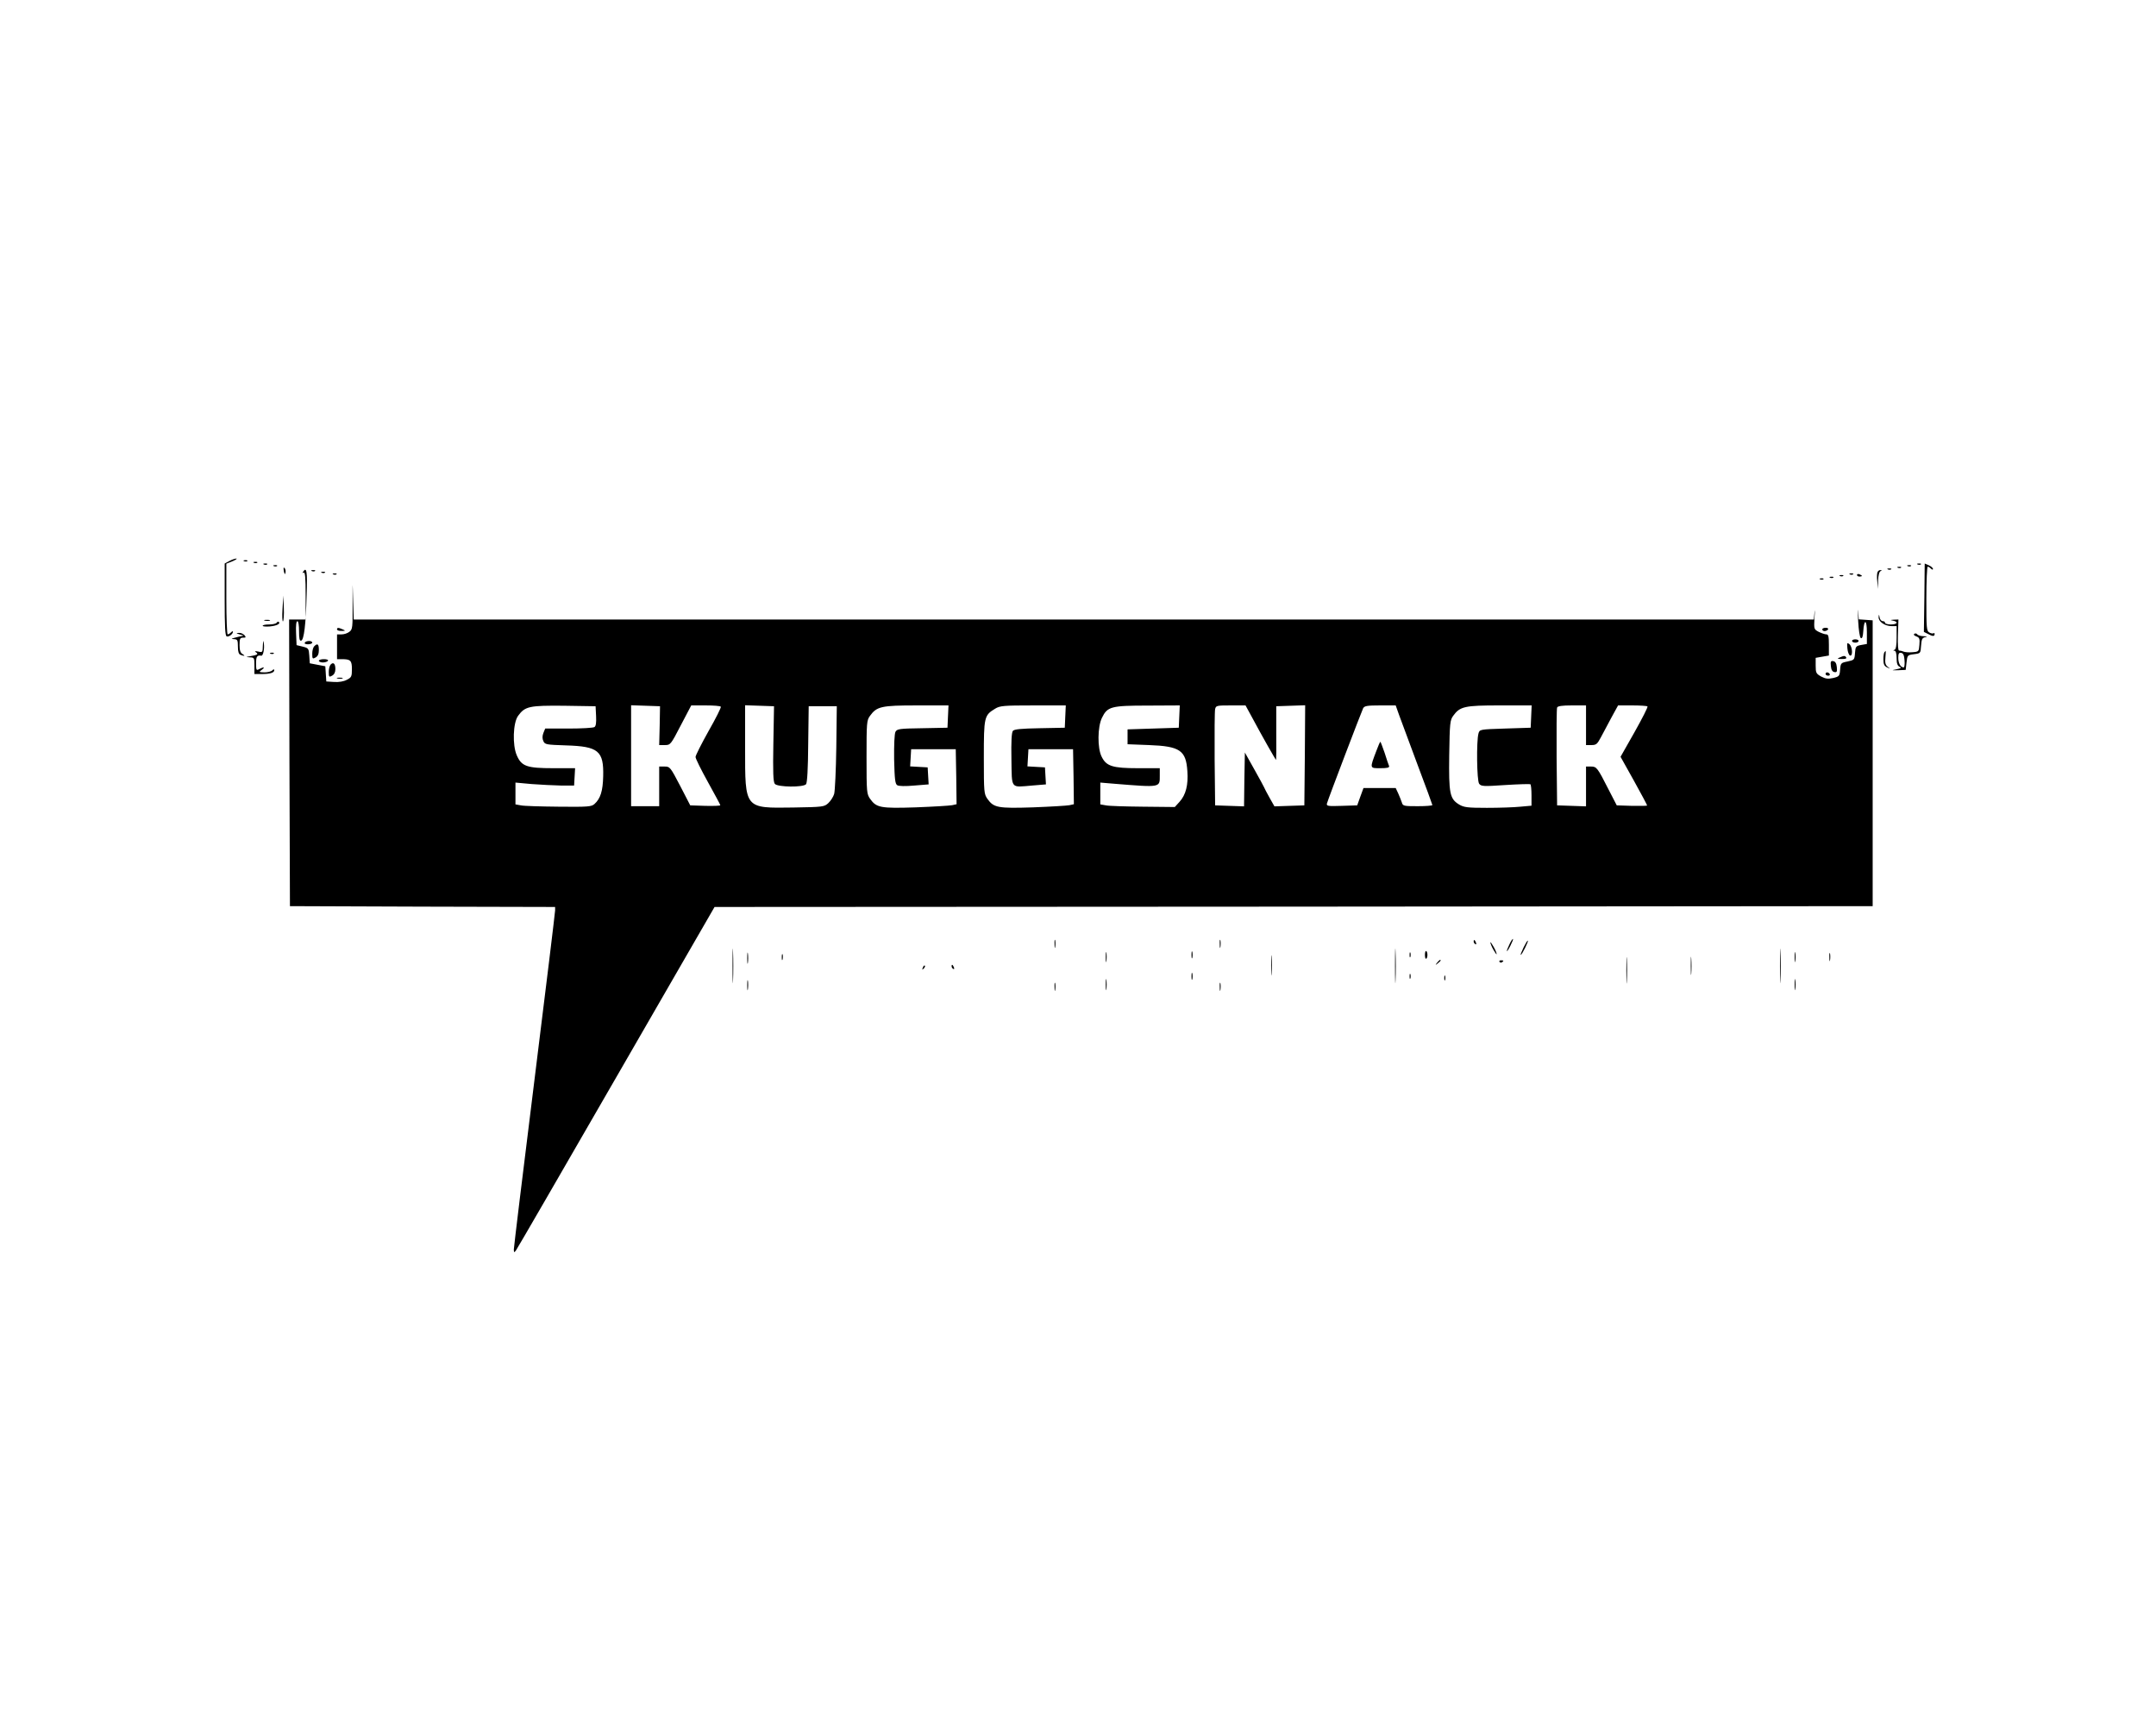 <?xml version="1.0" standalone="no"?>
<!DOCTYPE svg PUBLIC "-//W3C//DTD SVG 20010904//EN"
 "http://www.w3.org/TR/2001/REC-SVG-20010904/DTD/svg10.dtd">
<svg version="1.0" xmlns="http://www.w3.org/2000/svg"
 width="1305pt" height="1043pt" viewBox="0 0 1305 1043"
 preserveAspectRatio="xMidYMid meet">

<g transform="translate(0,1043) scale(0.1,-0.1)"
fill="#000000" stroke="none">
<path d="M1388 7034 l-28 -15 0 -218 c0 -166 3 -220 12 -223 13 -5 38 14 38
28 0 5 -5 3 -12 -4 -7 -7 -16 -12 -20 -12 -4 0 -8 96 -8 214 l0 214 38 15 c20
9 30 16 22 16 -8 0 -27 -7 -42 -15z"/>
<path d="M1478 7033 c7 -3 16 -2 19 1 4 3 -2 6 -13 5 -11 0 -14 -3 -6 -6z"/>
<path d="M1538 7023 c7 -3 16 -2 19 1 4 3 -2 6 -13 5 -11 0 -14 -3 -6 -6z"/>
<path d="M1598 7013 c7 -3 16 -2 19 1 4 3 -2 6 -13 5 -11 0 -14 -3 -6 -6z"/>
<path d="M11608 7013 c7 -3 16 -2 19 1 4 3 -2 6 -13 5 -11 0 -14 -3 -6 -6z"/>
<path d="M11648 6812 l-3 -207 24 -12 c29 -16 41 -16 41 -1 0 6 -3 8 -6 5 -4
-3 -15 -2 -25 4 -18 9 -19 25 -19 204 0 107 4 195 8 195 4 0 13 -5 20 -12 7
-7 12 -8 12 -2 0 6 -11 16 -25 22 l-25 11 -2 -207z"/>
<path d="M1658 7003 c7 -3 16 -2 19 1 4 3 -2 6 -13 5 -11 0 -14 -3 -6 -6z"/>
<path d="M11548 7003 c7 -3 16 -2 19 1 4 3 -2 6 -13 5 -11 0 -14 -3 -6 -6z"/>
<path d="M1718 6973 c5 -21 7 -23 10 -9 2 10 0 22 -6 28 -6 6 -7 0 -4 -19z"/>
<path d="M11488 6993 c7 -3 16 -2 19 1 4 3 -2 6 -13 5 -11 0 -14 -3 -6 -6z"/>
<path d="M11428 6983 c7 -3 16 -2 19 1 4 3 -2 6 -13 5 -11 0 -14 -3 -6 -6z"/>
<path d="M1834 6968 c-4 -7 -3 -8 4 -4 9 5 12 -31 12 -138 l0 -146 -50 0 -50
0 2 -867 3 -868 803 -3 802 -2 0 -21 c0 -11 -56 -473 -125 -1026 -69 -553
-125 -1015 -125 -1027 1 -19 2 -19 13 -5 7 9 280 481 607 1048 l595 1031 3505
2 3505 3 0 865 0 865 -42 3 -42 3 -4 47 c-2 26 -2 2 0 -53 3 -60 10 -103 16
-107 8 -5 13 7 15 40 5 78 22 74 22 -5 l0 -71 -34 -6 c-33 -6 -35 -10 -38 -49
-3 -41 -4 -42 -45 -51 -40 -8 -42 -10 -45 -49 -3 -39 -5 -42 -42 -51 -31 -7
-46 -5 -73 9 -30 17 -33 22 -33 66 l0 47 40 7 40 7 0 64 c0 51 -3 64 -15 64
-9 0 -29 7 -46 15 -30 16 -30 16 -26 88 3 40 2 53 0 30 l-4 -43 -4419 0 -4419
0 -4 128 c-3 110 -3 106 -3 -30 1 -146 0 -158 -19 -172 -11 -9 -32 -16 -47
-16 l-28 0 0 -75 0 -75 29 0 c53 0 61 -8 61 -61 0 -44 -3 -50 -31 -64 -18 -10
-48 -15 -77 -13 l-47 3 -3 46 -3 46 -47 9 -47 9 -3 46 c-3 44 -5 46 -40 55
l-37 9 -3 73 c-2 45 1 72 8 72 6 0 10 -25 10 -61 0 -44 3 -60 13 -57 17 6 28
97 33 276 5 143 0 175 -22 140z m1774 -872 c2 -41 -1 -62 -10 -67 -7 -5 -77
-9 -156 -9 l-142 0 -11 -27 c-7 -18 -7 -35 0 -49 9 -21 18 -22 138 -26 195 -6
228 -33 224 -187 -2 -88 -16 -135 -53 -168 -18 -16 -39 -18 -217 -16 -108 1
-211 4 -228 8 l-33 6 0 66 0 66 98 -9 c53 -4 133 -8 177 -9 l80 0 3 53 3 52
-131 0 c-161 0 -193 11 -222 78 -27 61 -23 197 8 239 42 58 69 63 279 61 l190
-3 3 -59z m385 -58 l-3 -118 34 0 c34 0 36 2 97 120 l63 120 87 0 c48 0 90 -3
92 -8 3 -4 -30 -70 -74 -147 -43 -77 -79 -148 -79 -157 0 -10 34 -78 75 -152
41 -74 75 -137 75 -140 0 -4 -41 -5 -91 -4 l-91 3 -61 118 c-59 113 -62 117
-94 117 l-33 0 0 -120 0 -120 -85 0 -85 0 0 305 0 306 88 -3 87 -3 -2 -117z
m688 -110 c-3 -173 -1 -231 9 -243 17 -20 172 -22 189 -2 7 9 12 94 13 243 l3
229 85 0 85 0 -3 -250 c-2 -137 -8 -264 -13 -281 -5 -17 -21 -42 -35 -55 -25
-23 -31 -24 -212 -27 -297 -4 -292 -11 -292 361 l0 258 88 -3 87 -3 -4 -227z
m1057 165 l-3 -68 -152 -3 c-140 -2 -153 -4 -163 -22 -6 -12 -9 -78 -8 -166 3
-121 6 -149 19 -157 9 -6 49 -7 103 -2 l87 7 -3 51 -3 52 -53 3 -53 3 3 52 3
52 135 0 135 0 3 -166 2 -167 -27 -6 c-16 -3 -114 -9 -220 -13 -214 -7 -238
-2 -276 51 -21 30 -22 40 -22 253 0 208 1 223 21 250 41 57 70 63 282 63 l193
0 -3 -67z m710 0 l-3 -68 -151 -3 c-113 -2 -155 -6 -163 -16 -8 -9 -11 -65 -9
-172 3 -184 -7 -170 125 -159 l84 7 -3 51 -3 52 -53 3 -53 3 3 52 3 52 135 0
135 0 3 -166 2 -167 -27 -6 c-16 -3 -114 -9 -220 -13 -214 -7 -238 -2 -276 51
-21 30 -22 40 -22 251 0 245 2 255 68 295 29 18 51 20 230 20 l198 0 -3 -67z
m690 0 l-3 -68 -155 -5 -155 -5 0 -45 0 -45 130 -5 c187 -7 224 -32 232 -158
6 -83 -9 -143 -47 -185 l-29 -32 -192 2 c-105 1 -207 4 -225 8 l-34 6 0 66 0
66 83 -7 c285 -23 277 -24 277 50 l0 44 -132 0 c-154 0 -192 12 -220 70 -26
51 -25 180 2 235 33 68 55 74 278 74 l193 1 -3 -67z m443 -10 c60 -112 140
-253 143 -253 1 0 2 73 1 163 l0 162 88 3 87 3 -2 -303 -3 -303 -91 -3 -90 -3
-30 53 c-16 29 -31 57 -33 63 -2 5 -29 55 -60 110 l-56 100 -3 -163 -2 -163
-88 3 -87 3 -3 280 c-1 154 0 290 3 303 5 21 10 22 94 22 l90 0 42 -77z m889
15 c13 -35 63 -169 111 -299 49 -130 89 -239 89 -242 0 -4 -40 -7 -89 -7 -84
0 -90 1 -96 23 -4 12 -14 37 -22 55 l-15 32 -98 0 -97 0 -19 -52 -19 -53 -94
-3 c-86 -3 -93 -1 -89 15 8 29 209 556 219 576 8 14 24 17 103 17 l94 0 22
-62z m798 -5 l-3 -68 -155 -5 c-154 -5 -154 -5 -161 -30 -13 -47 -10 -285 4
-304 12 -16 25 -17 157 -8 80 5 148 7 153 5 4 -2 7 -33 7 -67 l0 -63 -67 -6
c-38 -4 -129 -7 -203 -7 -118 0 -139 3 -168 20 -57 35 -63 66 -60 300 3 193 5
211 24 237 41 57 70 63 282 63 l193 0 -3 -67z m332 -53 l0 -120 33 0 c29 0 35
6 57 47 14 27 43 81 64 120 l40 73 86 0 c48 0 89 -3 92 -6 4 -3 -32 -73 -78
-155 l-85 -150 81 -145 c44 -79 80 -147 80 -150 0 -2 -41 -3 -92 -2 l-92 3
-49 95 c-68 134 -73 140 -107 140 l-30 0 0 -120 0 -121 -87 3 -88 3 -3 290
c-1 159 0 295 3 302 3 9 30 13 90 13 l85 0 0 -120z"/>
<path d="M8331 5885 c-41 -108 -41 -105 24 -105 41 0 56 3 53 13 -3 6 -15 42
-27 80 -13 37 -24 67 -26 67 -2 0 -13 -25 -24 -55z"/>
<path d="M1888 6973 c7 -3 16 -2 19 1 4 3 -2 6 -13 5 -11 0 -14 -3 -6 -6z"/>
<path d="M11364 6966 c-3 -7 -4 -33 -1 -57 l4 -44 1 52 c1 30 7 53 15 56 9 4
9 6 -1 6 -7 1 -15 -5 -18 -13z"/>
<path d="M1948 6963 c7 -3 16 -2 19 1 4 3 -2 6 -13 5 -11 0 -14 -3 -6 -6z"/>
<path d="M2018 6953 c7 -3 16 -2 19 1 4 3 -2 6 -13 5 -11 0 -14 -3 -6 -6z"/>
<path d="M11198 6953 c7 -3 16 -2 19 1 4 3 -2 6 -13 5 -11 0 -14 -3 -6 -6z"/>
<path d="M11240 6950 c0 -6 7 -10 15 -10 8 0 15 2 15 4 0 2 -7 6 -15 10 -8 3
-15 1 -15 -4z"/>
<path d="M11138 6943 c7 -3 16 -2 19 1 4 3 -2 6 -13 5 -11 0 -14 -3 -6 -6z"/>
<path d="M11078 6933 c7 -3 16 -2 19 1 4 3 -2 6 -13 5 -11 0 -14 -3 -6 -6z"/>
<path d="M11018 6923 c7 -3 16 -2 19 1 4 3 -2 6 -13 5 -11 0 -14 -3 -6 -6z"/>
<path d="M1710 6743 c-3 -45 -1 -78 3 -74 4 4 7 41 5 82 l-3 74 -5 -82z"/>
<path d="M11371 6694 c-1 -27 38 -54 79 -54 l30 0 0 -69 c0 -46 -4 -71 -12
-74 -10 -4 -10 -6 0 -6 7 -1 12 -17 12 -45 0 -32 5 -46 18 -52 13 -6 10 -9
-18 -15 -33 -7 -33 -7 10 -6 l45 2 5 45 c5 44 6 45 45 50 40 5 40 5 43 52 3
39 7 47 25 51 16 3 13 5 -10 6 -17 0 -35 6 -38 11 -4 6 -11 7 -17 4 -7 -5 -3
-11 11 -16 19 -7 22 -14 19 -50 -3 -42 -4 -43 -42 -46 -21 -2 -46 0 -55 4 -9
4 -20 6 -26 6 -6 -1 -9 34 -7 93 l3 95 -28 -1 c-23 -2 -24 -2 -5 -6 35 -7 26
-23 -13 -23 -19 0 -35 5 -35 10 0 6 -6 10 -14 10 -8 0 -17 10 -19 23 -4 21 -4
21 -6 1z m157 -262 c2 -23 -1 -42 -5 -42 -19 0 -33 25 -33 58 0 26 4 33 18 30
12 -2 18 -15 20 -46z"/>
<path d="M1603 6673 c9 -2 23 -2 30 0 6 3 -1 5 -18 5 -16 0 -22 -2 -12 -5z"/>
<path d="M1675 6661 c-3 -6 -24 -11 -46 -11 -21 0 -39 -3 -39 -8 0 -4 19 -6
43 -4 41 4 66 16 55 27 -3 4 -9 2 -13 -4z"/>
<path d="M2040 6620 c0 -5 12 -10 28 -9 24 0 25 1 7 9 -27 12 -35 12 -35 0z"/>
<path d="M11030 6620 c0 -5 6 -10 14 -10 8 0 18 5 21 10 3 6 -3 10 -14 10 -12
0 -21 -4 -21 -10z"/>
<path d="M1450 6590 l25 -7 -30 -7 c-47 -12 -52 -14 -27 -15 19 -1 22 -6 22
-45 0 -31 5 -46 16 -50 24 -9 31 -7 12 5 -13 7 -18 23 -18 54 0 39 3 45 21 45
18 0 19 2 9 15 -7 8 -22 15 -34 14 -19 -1 -18 -2 4 -9z"/>
<path d="M1591 6522 c-1 -41 -2 -42 -28 -36 -21 4 -24 3 -13 -5 16 -11 8 -16
-40 -24 -24 -4 -24 -4 3 -6 26 -1 27 -3 27 -51 l0 -50 44 0 c51 0 76 8 76 23
0 7 -4 7 -12 -1 -7 -7 -28 -12 -47 -12 -34 1 -35 2 -17 15 23 17 14 20 -15 5
-17 -10 -19 -7 -19 35 0 42 6 50 32 46 11 -1 20 43 15 75 -3 22 -4 18 -6 -14z"/>
<path d="M11210 6550 c0 -5 9 -10 20 -10 11 0 20 5 20 10 0 6 -9 10 -20 10
-11 0 -20 -4 -20 -10z"/>
<path d="M1845 6540 c-4 -6 5 -10 19 -10 14 0 26 5 26 10 0 6 -9 10 -19 10
-11 0 -23 -4 -26 -10z"/>
<path d="M11182 6505 c2 -21 9 -40 16 -43 18 -6 15 53 -4 69 -14 11 -15 8 -12
-26z"/>
<path d="M1902 6518 c-7 -7 -12 -27 -12 -45 0 -31 2 -33 20 -23 14 8 20 21 20
45 0 37 -8 43 -28 23z"/>
<path d="M11407 6483 c-4 -3 -7 -23 -7 -44 0 -30 5 -41 23 -49 21 -10 21 -10
3 4 -14 11 -17 25 -14 55 2 23 3 41 2 41 0 0 -4 -3 -7 -7z"/>
<path d="M1638 6473 c7 -3 16 -2 19 1 4 3 -2 6 -13 5 -11 0 -14 -3 -6 -6z"/>
<path d="M11135 6450 c-17 -7 -14 -9 13 -9 20 -1 31 3 27 9 -7 12 -13 12 -40
0z"/>
<path d="M1930 6430 c0 -5 11 -10 24 -10 14 0 28 5 31 10 4 6 -7 10 -24 10
-17 0 -31 -4 -31 -10z"/>
<path d="M11082 6398 c2 -22 9 -34 21 -36 15 -3 18 2 15 30 -2 22 -9 34 -21
36 -15 3 -18 -2 -15 -30z"/>
<path d="M2002 6408 c-7 -7 -12 -27 -12 -45 0 -31 2 -33 20 -23 13 7 20 21 20
40 0 33 -12 44 -28 28z"/>
<path d="M11050 6350 c0 -5 7 -10 16 -10 8 0 12 5 9 10 -3 6 -10 10 -16 10 -5
0 -9 -4 -9 -10z"/>
<path d="M2043 6323 c9 -2 23 -2 30 0 6 3 -1 5 -18 5 -16 0 -22 -2 -12 -5z"/>
<path d="M4434 4585 c0 -93 2 -133 3 -88 2 45 2 122 0 170 -1 48 -3 12 -3 -82z"/>
<path d="M6383 4715 c0 -22 2 -30 4 -17 2 12 2 30 0 40 -3 9 -5 -1 -4 -23z"/>
<path d="M7383 4715 c0 -22 2 -30 4 -17 2 12 2 30 0 40 -3 9 -5 -1 -4 -23z"/>
<path d="M8444 4585 c0 -93 2 -133 3 -88 2 45 2 122 0 170 -1 48 -3 12 -3 -82z"/>
<path d="M9137 4715 c-24 -50 -20 -58 4 -12 11 22 19 41 17 43 -3 2 -12 -12
-21 -31z"/>
<path d="M10774 4585 c0 -93 2 -133 3 -88 2 45 2 122 0 170 -1 48 -3 12 -3
-82z"/>
<path d="M8920 4731 c0 -6 4 -13 10 -16 6 -3 7 1 4 9 -7 18 -14 21 -14 7z"/>
<path d="M9222 4695 c-12 -25 -20 -45 -17 -45 7 0 47 81 43 86 -3 2 -14 -17
-26 -41z"/>
<path d="M9021 4725 c0 -5 8 -26 19 -45 11 -19 19 -30 19 -25 0 6 -8 26 -19
45 -11 19 -19 31 -19 25z"/>
<path d="M4523 4630 c0 -30 2 -43 4 -27 2 15 2 39 0 55 -2 15 -4 2 -4 -28z"/>
<path d="M6693 4635 c0 -27 2 -38 4 -22 2 15 2 37 0 50 -2 12 -4 0 -4 -28z"/>
<path d="M7212 4650 c0 -19 2 -27 5 -17 2 9 2 25 0 35 -3 9 -5 1 -5 -18z"/>
<path d="M7694 4585 c0 -55 1 -76 3 -47 2 29 2 74 0 100 -2 26 -3 2 -3 -53z"/>
<path d="M8625 4650 c0 -15 3 -26 8 -23 4 2 7 13 7 23 0 10 -3 21 -7 23 -5 3
-8 -8 -8 -23z"/>
<path d="M9844 4555 c0 -71 1 -99 3 -62 2 37 2 96 0 130 -2 34 -3 4 -3 -68z"/>
<path d="M10863 4635 c0 -27 2 -38 4 -22 2 15 2 37 0 50 -2 12 -4 0 -4 -28z"/>
<path d="M8532 4650 c0 -14 2 -19 5 -12 2 6 2 18 0 25 -3 6 -5 1 -5 -13z"/>
<path d="M10234 4585 c0 -49 1 -71 3 -48 2 23 2 64 0 90 -2 26 -3 8 -3 -42z"/>
<path d="M11073 4635 c0 -22 2 -30 4 -17 2 12 2 30 0 40 -3 9 -5 -1 -4 -23z"/>
<path d="M4732 4635 c0 -16 2 -22 5 -12 2 9 2 23 0 30 -3 6 -5 -1 -5 -18z"/>
<path d="M8699 4603 c-13 -16 -12 -17 4 -4 9 7 17 15 17 17 0 8 -8 3 -21 -13z"/>
<path d="M9076 4608 c3 -5 10 -6 15 -3 13 9 11 12 -6 12 -8 0 -12 -4 -9 -9z"/>
<path d="M5586 4573 c-6 -14 -5 -15 5 -6 7 7 10 15 7 18 -3 3 -9 -2 -12 -12z"/>
<path d="M5760 4581 c0 -6 4 -13 10 -16 6 -3 7 1 4 9 -7 18 -14 21 -14 7z"/>
<path d="M7212 4520 c0 -19 2 -27 5 -17 2 9 2 25 0 35 -3 9 -5 1 -5 -18z"/>
<path d="M8532 4520 c0 -14 2 -19 5 -12 2 6 2 18 0 25 -3 6 -5 1 -5 -13z"/>
<path d="M8742 4510 c0 -14 2 -19 5 -12 2 6 2 18 0 25 -3 6 -5 1 -5 -13z"/>
<path d="M6693 4470 c0 -30 2 -43 4 -27 2 15 2 39 0 55 -2 15 -4 2 -4 -28z"/>
<path d="M10863 4470 c0 -30 2 -43 4 -27 2 15 2 39 0 55 -2 15 -4 2 -4 -28z"/>
<path d="M4523 4465 c0 -27 2 -38 4 -22 2 15 2 37 0 50 -2 12 -4 0 -4 -28z"/>
<path d="M6383 4455 c0 -22 2 -30 4 -17 2 12 2 30 0 40 -3 9 -5 -1 -4 -23z"/>
<path d="M7383 4455 c0 -22 2 -30 4 -17 2 12 2 30 0 40 -3 9 -5 -1 -4 -23z"/>
</g>
</svg>
